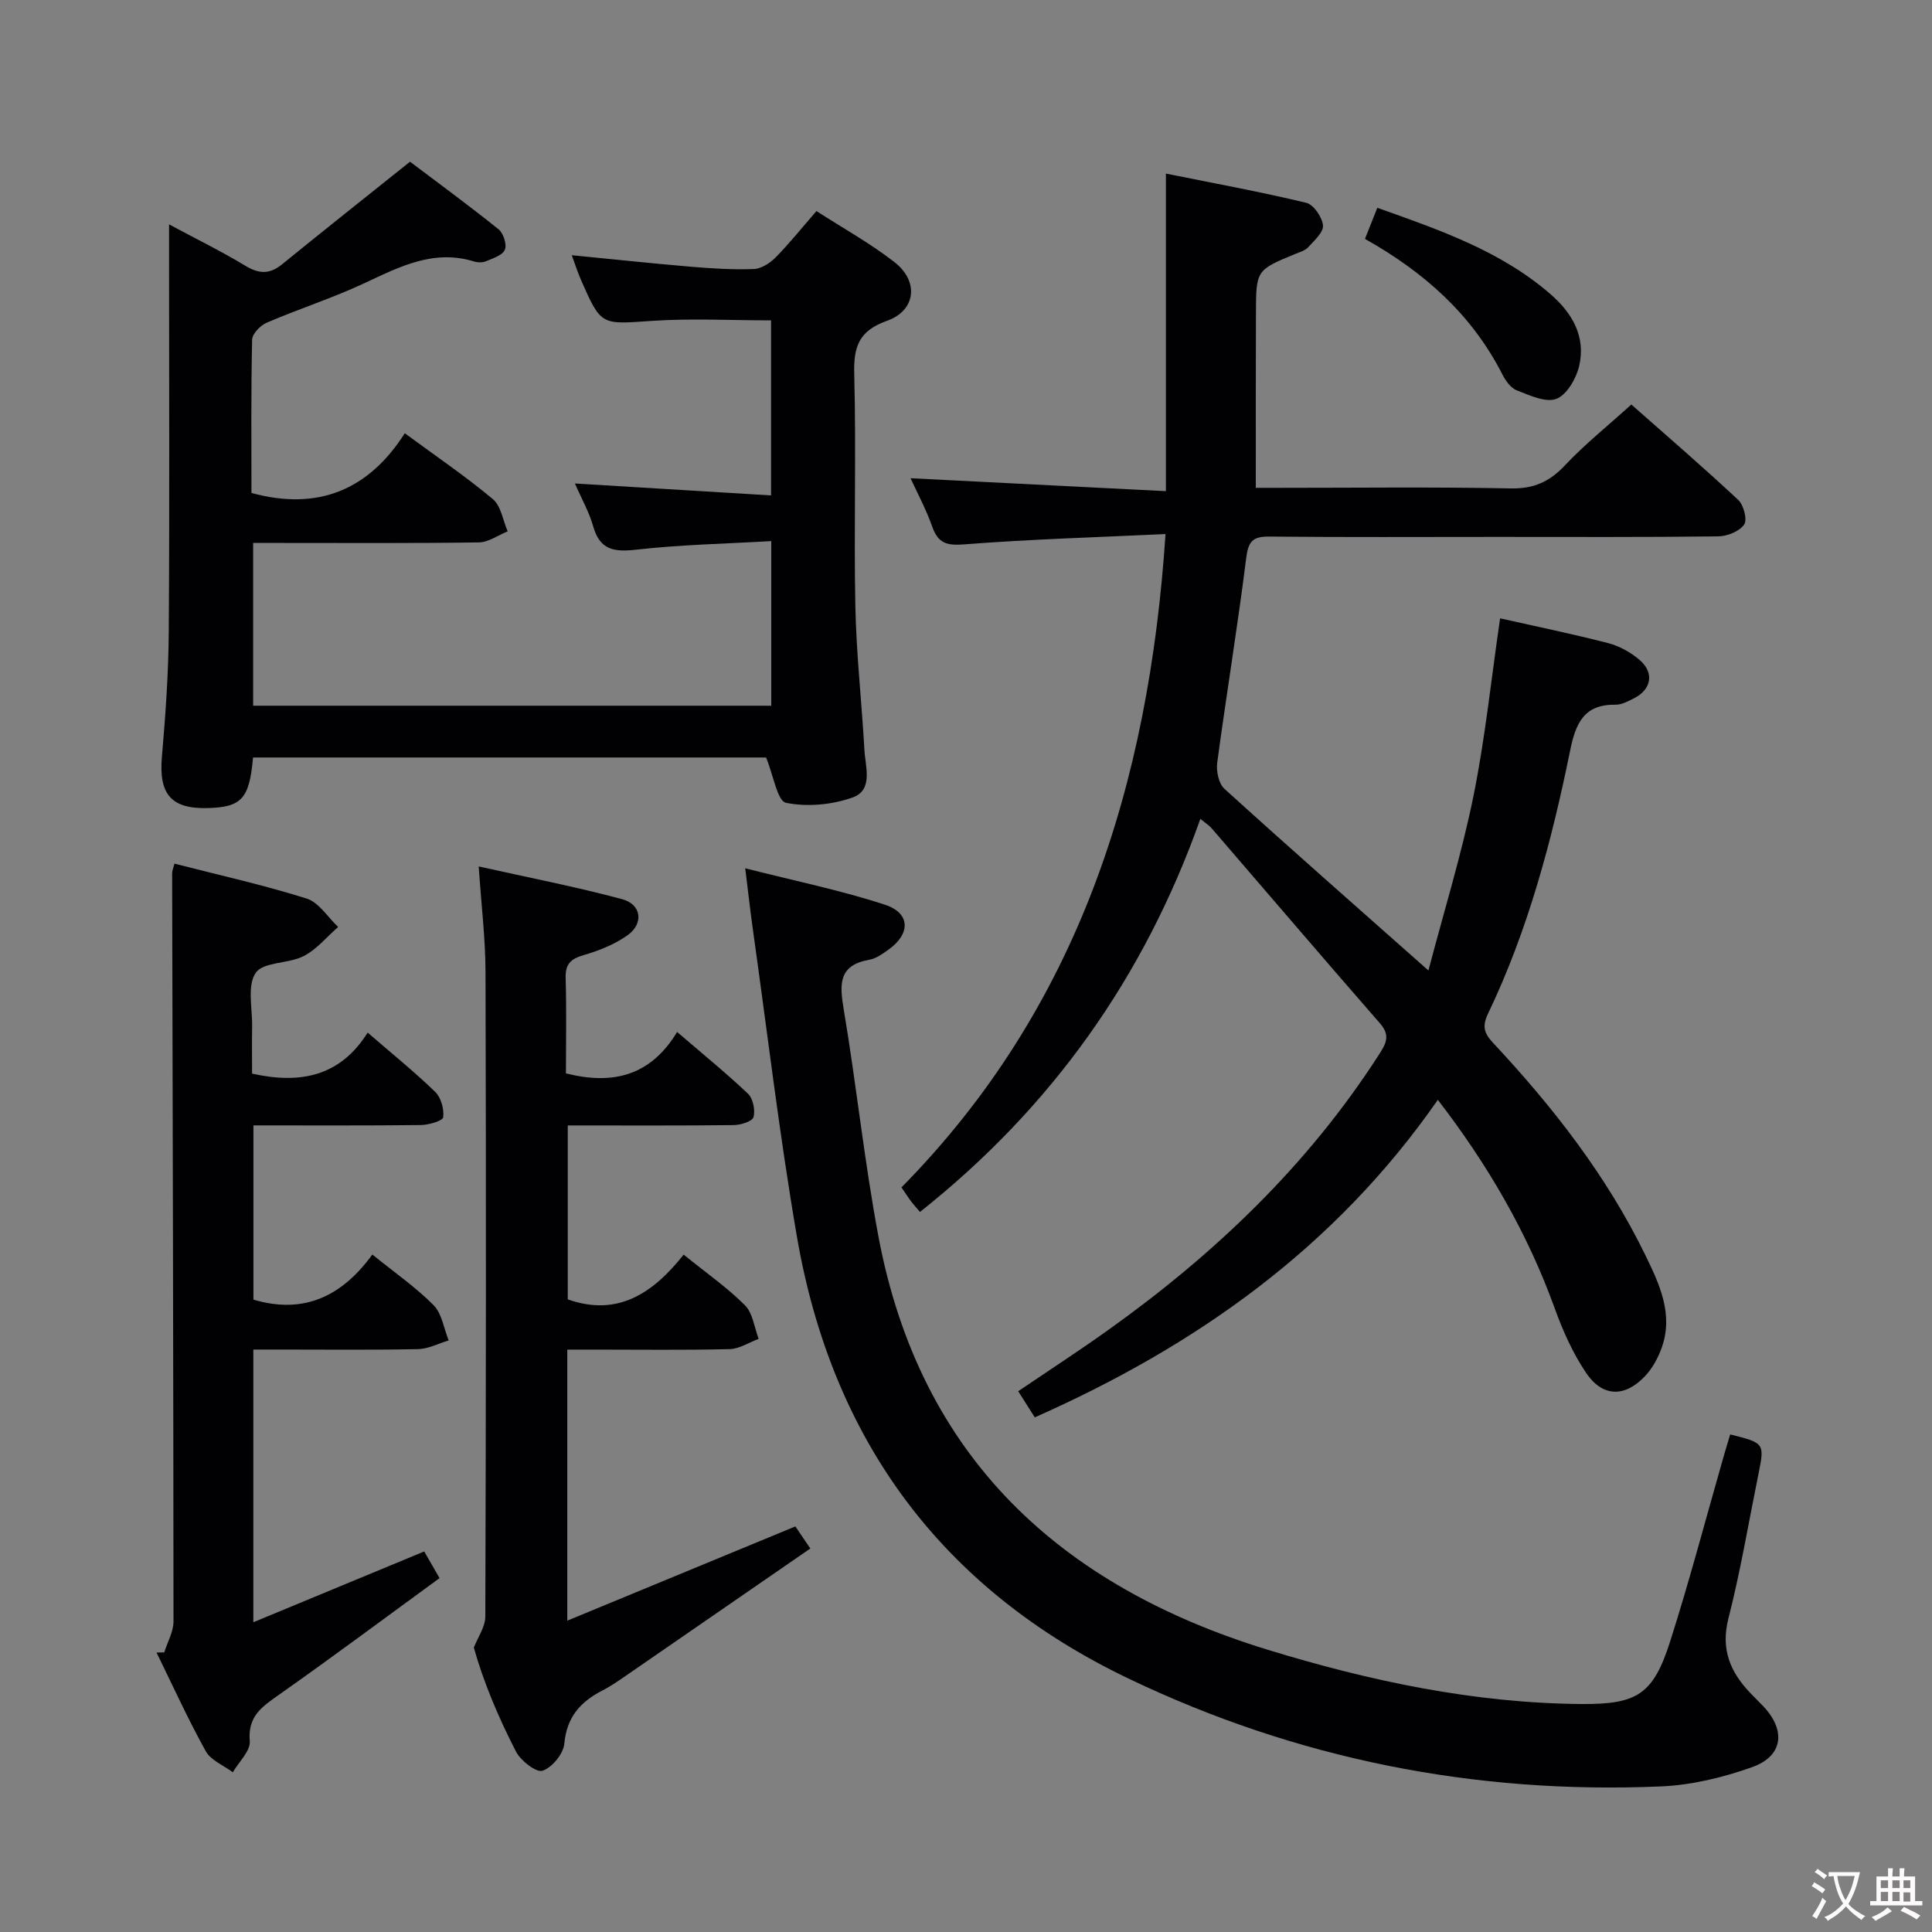 <svg enable-background="new 0 0 400 400" viewBox="0 0 400 400" xmlns="http://www.w3.org/2000/svg"><rect x="0" y="0" width="400" height="400" fill="#808080" stroke="none"/><g fill="#010103"><path d="m295.74 200.93c3.22-12.27 6.85-23.99 9.29-35.95 2.44-12 3.69-24.24 5.55-36.96 7.32 1.65 14.89 3.2 22.37 5.13 2.33.6 4.67 1.91 6.51 3.48 3.11 2.66 2.45 6.16-1.21 7.97-1.18.59-2.5 1.32-3.74 1.3-6.56-.11-8.28 3.84-9.43 9.49-3.81 18.72-8.71 37.17-17.01 54.5-1.22 2.54-.84 4 1.04 6.01 12.44 13.3 23.59 27.6 31.59 44.06 2.88 5.92 5.81 12.16 3.34 19.07-.76 2.13-1.94 4.3-3.49 5.92-4.18 4.4-8.77 4.32-12.17-.72-2.75-4.07-4.82-8.72-6.5-13.37-5.64-15.61-13.84-29.71-24.19-43.15-21.28 30.59-49.96 50.9-83.45 65.74-1.18-1.86-2.21-3.48-3.43-5.41 6.3-4.27 12.54-8.33 18.58-12.64 22.01-15.7 41.32-34.08 56.05-56.96 1.42-2.21 2.54-3.96.31-6.52-11.71-13.41-23.26-26.95-34.89-40.43-.51-.6-1.22-1.03-2.34-1.95-11.63 32.83-30.83 59.8-58.05 81.38-.62-.73-1.24-1.41-1.8-2.14-.6-.79-1.13-1.63-2.03-2.94 36.59-37.13 51.21-83.27 54.67-135.27-14.45.68-28.04 1.07-41.58 2.13-3.66.29-5.48-.15-6.72-3.66-1.26-3.58-3.09-6.96-4.49-10.03 17.26.88 34.45 1.75 52.87 2.68 0-22.01 0-43.13 0-65.75 10.17 2.05 19.68 3.79 29.06 6.05 1.52.37 3.29 2.96 3.46 4.67.14 1.41-1.81 3.14-3.05 4.52-.62.69-1.71.99-2.63 1.37-8.16 3.37-8.18 3.36-8.2 12.46-.05 11.81-.03 23.59-.03 35.99h4.77c16 0 32-.2 47.99.12 4.78.1 8.05-1.37 11.25-4.78 4.09-4.35 8.81-8.12 13.74-12.59 6.85 6.05 14.63 12.75 22.13 19.75 1.14 1.06 1.92 4.14 1.22 5.12-1 1.41-3.5 2.41-5.38 2.43-15.33.19-30.66.11-45.99.11-15.66 0-31.33.09-46.99-.07-3.44-.03-4.3 1.07-4.73 4.47-1.77 14.15-4.1 28.23-6 42.36-.23 1.74.31 4.32 1.5 5.4 13.56 12.31 27.3 24.38 42.23 37.61z"/><path d="m52.39 156.83c-.75 8.51-2.35 10.26-9.25 10.47-7.72.24-10.29-2.86-9.62-10.62.75-8.61 1.36-17.27 1.42-25.91.18-25.99.06-51.99.06-77.98 0-1.79 0-3.59 0-6.34 5.73 3.08 10.9 5.61 15.81 8.58 2.82 1.7 5.01 1.79 7.58-.3 8.49-6.91 17.07-13.71 26.5-21.25 5.54 4.18 12.05 8.95 18.34 14 1 .81 1.75 3.15 1.3 4.22-.49 1.16-2.48 1.78-3.92 2.39-.71.3-1.71.28-2.47.04-8.37-2.56-15.37 1.08-22.62 4.47-6.6 3.09-13.59 5.33-20.3 8.21-1.31.56-2.99 2.29-3.02 3.51-.24 10.63-.14 21.27-.14 31.74 13.78 3.76 24.25-.62 31.75-12.36 6.57 4.84 12.63 8.95 18.22 13.63 1.7 1.42 2.09 4.41 3.08 6.68-1.99.8-3.96 2.26-5.96 2.29-13.66.2-27.33.11-40.99.11-1.81 0-3.61 0-5.75 0v33.7h107.27c0-11.03 0-22.08 0-34.08-9.45.55-18.73.73-27.92 1.77-4.61.52-7.55.11-8.95-4.83-.84-2.99-2.43-5.76-3.78-8.87 13.57.83 26.88 1.64 40.61 2.47 0-12.7 0-24.6 0-36.24-8.25 0-16.53-.45-24.75.11-10.43.71-10.41 1.07-14.61-8.5-.65-1.48-1.14-3.03-1.9-5.1 8.63.84 16.68 1.71 24.75 2.39 4.3.36 8.64.63 12.94.47 1.55-.06 3.34-1.22 4.5-2.39 2.8-2.83 5.29-5.96 8.47-9.61 5.43 3.5 11.09 6.64 16.14 10.56 5.12 3.98 4.47 10.03-1.54 12.16-5.85 2.08-6.93 5.37-6.78 11.05.42 15.99-.09 31.99.23 47.99.2 9.95 1.32 19.87 1.88 29.82.2 3.52 1.86 8.29-2.42 9.82-4.27 1.53-9.43 2.01-13.82 1.11-1.79-.37-2.57-5.6-4.12-9.38-34.57 0-70.27 0-106.22 0z"/><path d="m358.22 296.98c7.15 1.8 7.15 1.8 5.81 8.39-2.01 9.92-3.68 19.93-6.18 29.72-1.62 6.35.36 11.03 4.48 15.38.92.97 1.88 1.89 2.8 2.86 4.67 4.99 4.03 10.27-2.4 12.55-6.02 2.14-12.52 3.71-18.87 3.98-38.54 1.65-75.41-5.66-110.23-22.34-38.68-18.53-61.38-49.41-68.63-91.45-3.63-21.09-6.13-42.38-9.12-63.59-.53-3.74-.94-7.5-1.59-12.71 10.22 2.6 19.75 4.54 28.92 7.54 5.32 1.74 5.34 6.04.73 9.31-1.21.86-2.55 1.84-3.94 2.08-6.43 1.13-6.19 5.06-5.32 10.26 2.64 15.69 4.27 31.56 7.22 47.19 8.6 45.54 37.61 72.25 80.58 85.42 21.16 6.48 42.74 11.06 65.01 11.23 11.5.08 14.82-2.04 18.3-12.97 4.03-12.64 7.4-25.49 11.06-38.25.4-1.41.84-2.83 1.37-4.6z"/><path d="m141.54 259.76c4.8 3.88 9.08 6.85 12.7 10.49 1.63 1.63 1.93 4.59 2.83 6.95-2 .74-3.99 2.07-6.01 2.12-9.33.23-18.66.1-27.99.1-1.79 0-3.57 0-5.62 0v56.12c15.88-6.56 31.31-12.94 47.22-19.51.71 1.05 1.69 2.48 3.1 4.57-12.99 8.97-25.69 17.73-38.39 26.48-1.5 1.03-3.02 2.08-4.64 2.91-4.54 2.33-7.41 5.49-7.9 11.01-.19 2.1-2.54 4.97-4.52 5.61-1.31.43-4.5-2.06-5.48-3.95-3.65-7.07-6.74-14.42-8.74-21.54.83-2.14 2.37-4.29 2.38-6.43.14-44.49.17-88.98.04-133.47-.02-6.92-.87-13.84-1.41-21.83 10.18 2.27 20.02 4.18 29.68 6.77 4.07 1.09 4.54 5.1 1.06 7.53-2.66 1.86-5.85 3.14-8.99 4.05-2.69.78-3.84 1.84-3.75 4.76.2 6.62.06 13.25.06 19.73 9.78 2.47 17.54.48 23.02-8.57 5.28 4.54 10.15 8.49 14.68 12.79 1.05 1 1.53 3.41 1.13 4.85-.25.88-2.66 1.62-4.11 1.64-11.32.13-22.64.07-34.34.07v36.01c10.35 3.67 17.68-1.3 23.99-9.26z"/><path d="m34.01 342.11c.66-2.14 1.91-4.27 1.91-6.41-.02-51.65-.17-103.29-.28-154.94 0-.47.22-.94.48-1.95 9.19 2.36 18.41 4.4 27.38 7.23 2.53.8 4.36 3.86 6.51 5.88-2.36 2.06-4.45 4.65-7.15 6.03-3.16 1.62-8.35 1.16-9.92 3.47-1.81 2.65-.67 7.35-.74 11.16-.06 3.28-.01 6.57-.01 9.7 10.1 2.26 18.29.5 23.93-8.49 5.04 4.36 9.7 8.12 13.98 12.27 1.21 1.17 1.87 3.56 1.66 5.25-.1.75-2.99 1.6-4.63 1.62-11.47.13-22.92.07-34.66.07v36.07c10.69 3.19 18.52-.95 24.62-9.33 4.54 3.68 8.96 6.74 12.68 10.48 1.73 1.75 2.12 4.82 3.12 7.3-2.11.63-4.21 1.76-6.33 1.8-9.49.2-18.99.09-28.49.09-1.78 0-3.57 0-5.62 0v56.46c12-4.97 23.5-9.73 35.38-14.66.8 1.39 1.77 3.07 3.17 5.52-11.15 8.14-22.05 16.27-33.17 24.1-3.52 2.48-6.57 4.45-6.12 9.64.18 2.04-2.26 4.3-3.51 6.46-1.91-1.43-4.54-2.46-5.6-4.36-3.69-6.65-6.84-13.59-10.19-20.43.53-.01 1.07-.02 1.6-.03z"/><path d="m282.6 49.46c.99-2.49 1.71-4.31 2.56-6.44 12.82 4.57 25.48 8.89 35.85 17.88 4.56 3.95 7.36 8.85 5.93 14.92-.61 2.58-2.55 5.93-4.72 6.76-2.21.84-5.54-.74-8.18-1.76-1.24-.48-2.32-1.98-2.97-3.26-6.31-12.43-16.23-21.23-28.47-28.1z"/></g><path d="m377.9 391.2c-.2.3-.4.5-.6.8-.7-.6-1.4-1-2.2-1.5.2-.3.4-.5.5-.8.6.4 1.4.8 2.3 1.5zm-1.8 6.1c-.2-.2-.5-.4-.9-.6.4-.6.8-1.2 1.2-1.9s.7-1.3.9-1.9c.3.3.5.5.8.7-.7 1.3-1.4 2.6-2 3.7zm2.2-9c-.3.3-.5.5-.6.8-.6-.6-1.3-1.1-2-1.5.3-.3.5-.5.6-.7.6.5 1.3.9 2 1.4zm.3.2v-.9h2 4.5c-.3 1.3-.6 2.5-1 3.6s-.9 2.1-1.4 3c.4.5 1 1 1.6 1.4s1.2.8 1.9 1.1c-.3.2-.5.4-.8.8-.4-.3-1-.7-1.6-1.2s-1.2-1.1-1.6-1.6c-.5.6-1.1 1.1-1.7 1.6s-1.4.9-2.1 1.4c-.1-.3-.3-.5-.7-.8.6-.2 1.2-.5 1.9-1s1.4-1.1 2-1.8c-.5-.8-.9-1.6-1.2-2.5s-.6-2-.8-3.2c-.4.1-.7.1-1 .1zm2.5 2.7c.3 1 .7 1.7 1 2.2.3-.5.6-1.1 1-2s.6-1.9.9-3h-3.2-.4c.1.9.3 1.8.7 2.8z" fill="#fcfafa"/><path d="m396.5 388.5v1.5 3.6h1.5v.9c-.4 0-1 0-1.7 0h-7.9c-.5 0-.9 0-1.2 0v-.9h1.3v-3.5c0-.7 0-1.2 0-1.6h2.4c0-.8 0-1.4 0-1.7h1c0 .3-.1.8-.1 1.7h1.5c0-.8 0-1.4 0-1.7h1c0 .3-.1.9-.1 1.7zm-8.2 9.2c-.2-.3-.5-.5-.8-.8.8-.3 1.4-.6 1.9-.9s1-.7 1.4-1.1c.3.3.6.5.9.8-1.6 1-2.8 1.6-3.4 2zm2.6-6.8v-1.6h-1.5v1.6zm0 2.7v-1.9h-1.5v1.9zm2.4-2.7v-1.6h-1.5v1.6zm0 2.7v-1.9h-1.5v1.9zm.2 2 .7-.8c.4.2.9.5 1.6.8s1.3.7 1.8 1c-.3.3-.5.5-.8.8-.4-.3-1.5-1-3.3-1.8zm2-4.7v-1.6h-1.4v1.6zm0 2.8v-1.9h-1.4v1.9z" fill="#fcfafa"/></svg>